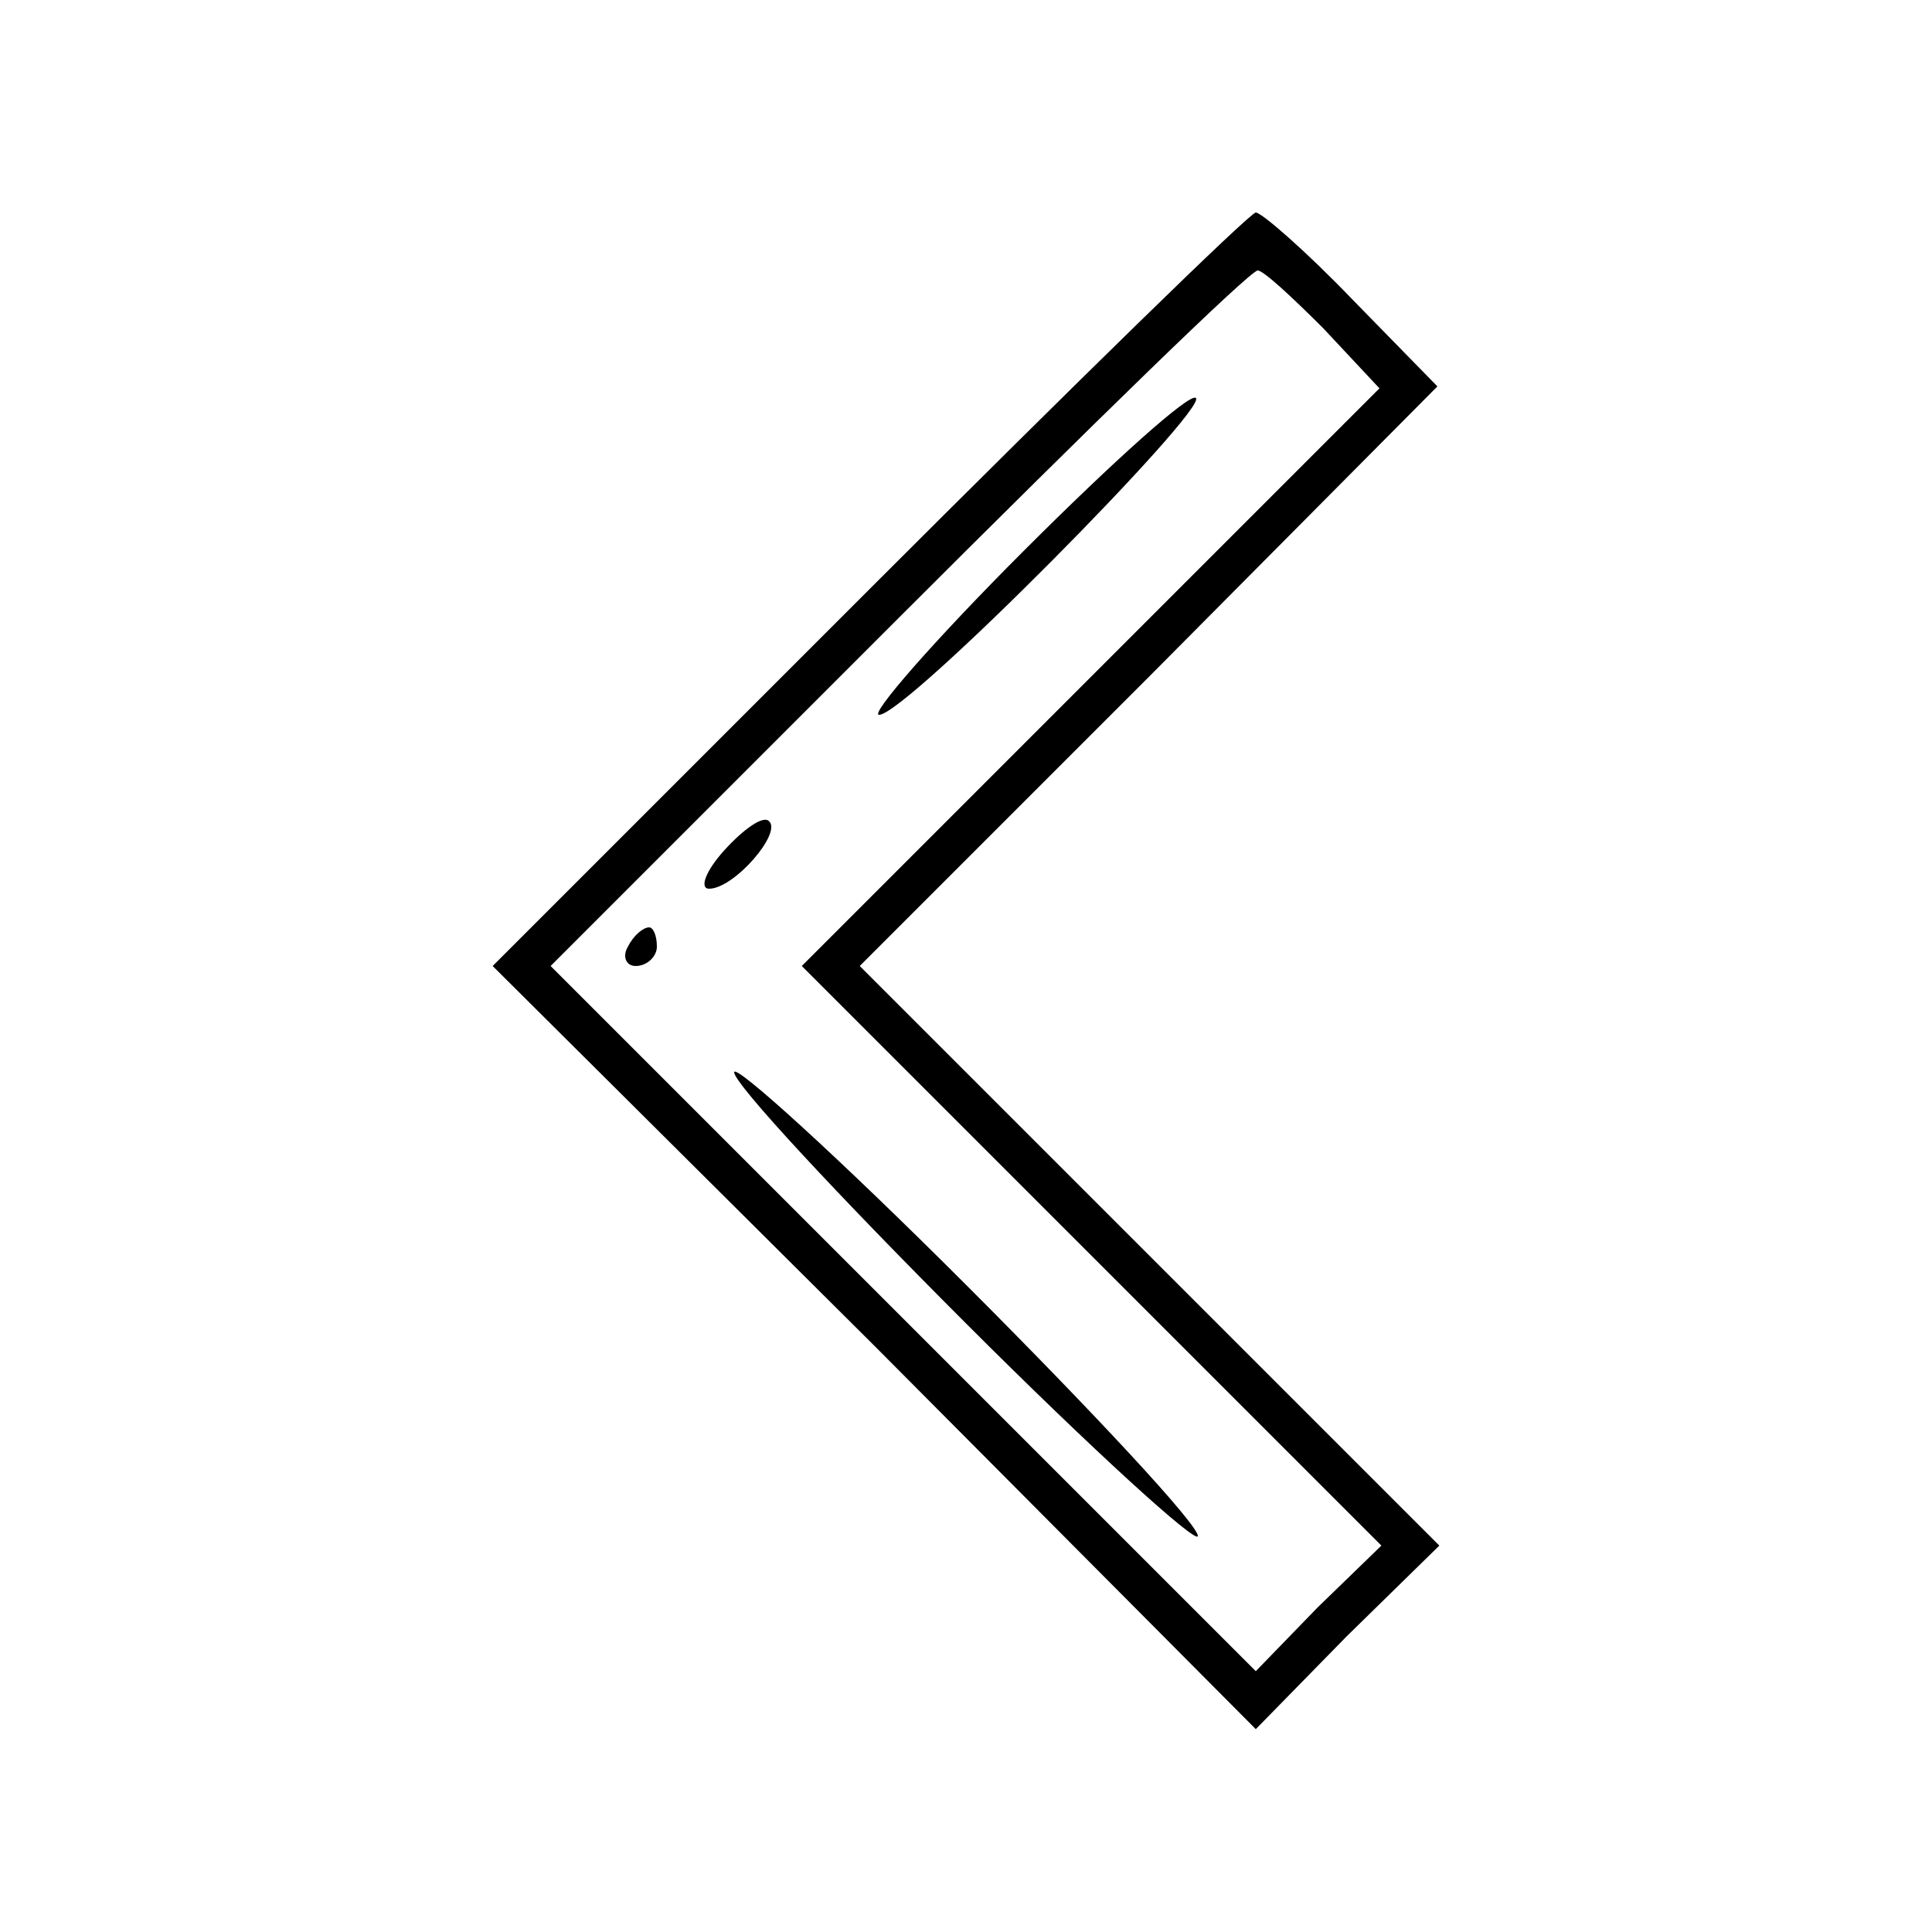 <?xml version="1.0" standalone="no"?>
<!DOCTYPE svg PUBLIC "-//W3C//DTD SVG 20010904//EN"
 "http://www.w3.org/TR/2001/REC-SVG-20010904/DTD/svg10.dtd">
<svg version="1.0" xmlns="http://www.w3.org/2000/svg"
 width="100pt" height="100pt" viewBox="0 0 100 100"
 preserveAspectRatio="xMidYMid meet">

<g transform="translate(0,100) scale(0.1,-0.1)"
fill="#000000" stroke="none">
<path d="M450 695 l-195 -195 198 -197 197 -198 47 48 48 47 -150 150 -150
150 150 150 149 150 -44 45 c-24 25 -47 45 -50 45 -3 0 -93 -88 -200 -195z
m235 135 l29 -31 -149 -149 -150 -150 150 -150 150 -150 -33 -32 -32 -33 -183
183 -182 182 180 180 c99 99 182 180 186 180 3 0 18 -14 34 -30z"/>
<path d="M530 715 c-47 -47 -80 -85 -75 -85 14 0 170 158 164 164 -3 3 -43
-33 -89 -79z"/>
<path d="M375 560 c-10 -11 -13 -20 -8 -20 13 0 38 29 31 35 -3 3 -13 -4 -23
-15z"/>
<path d="M325 510 c-3 -5 -1 -10 4 -10 6 0 11 5 11 10 0 6 -2 10 -4 10 -3 0
-8 -4 -11 -10z"/>
<path d="M380 445 c0 -6 54 -64 120 -130 66 -66 120 -115 120 -110 0 6 -54 64
-120 130 -66 66 -120 115 -120 110z"/>
</g>
</svg>
